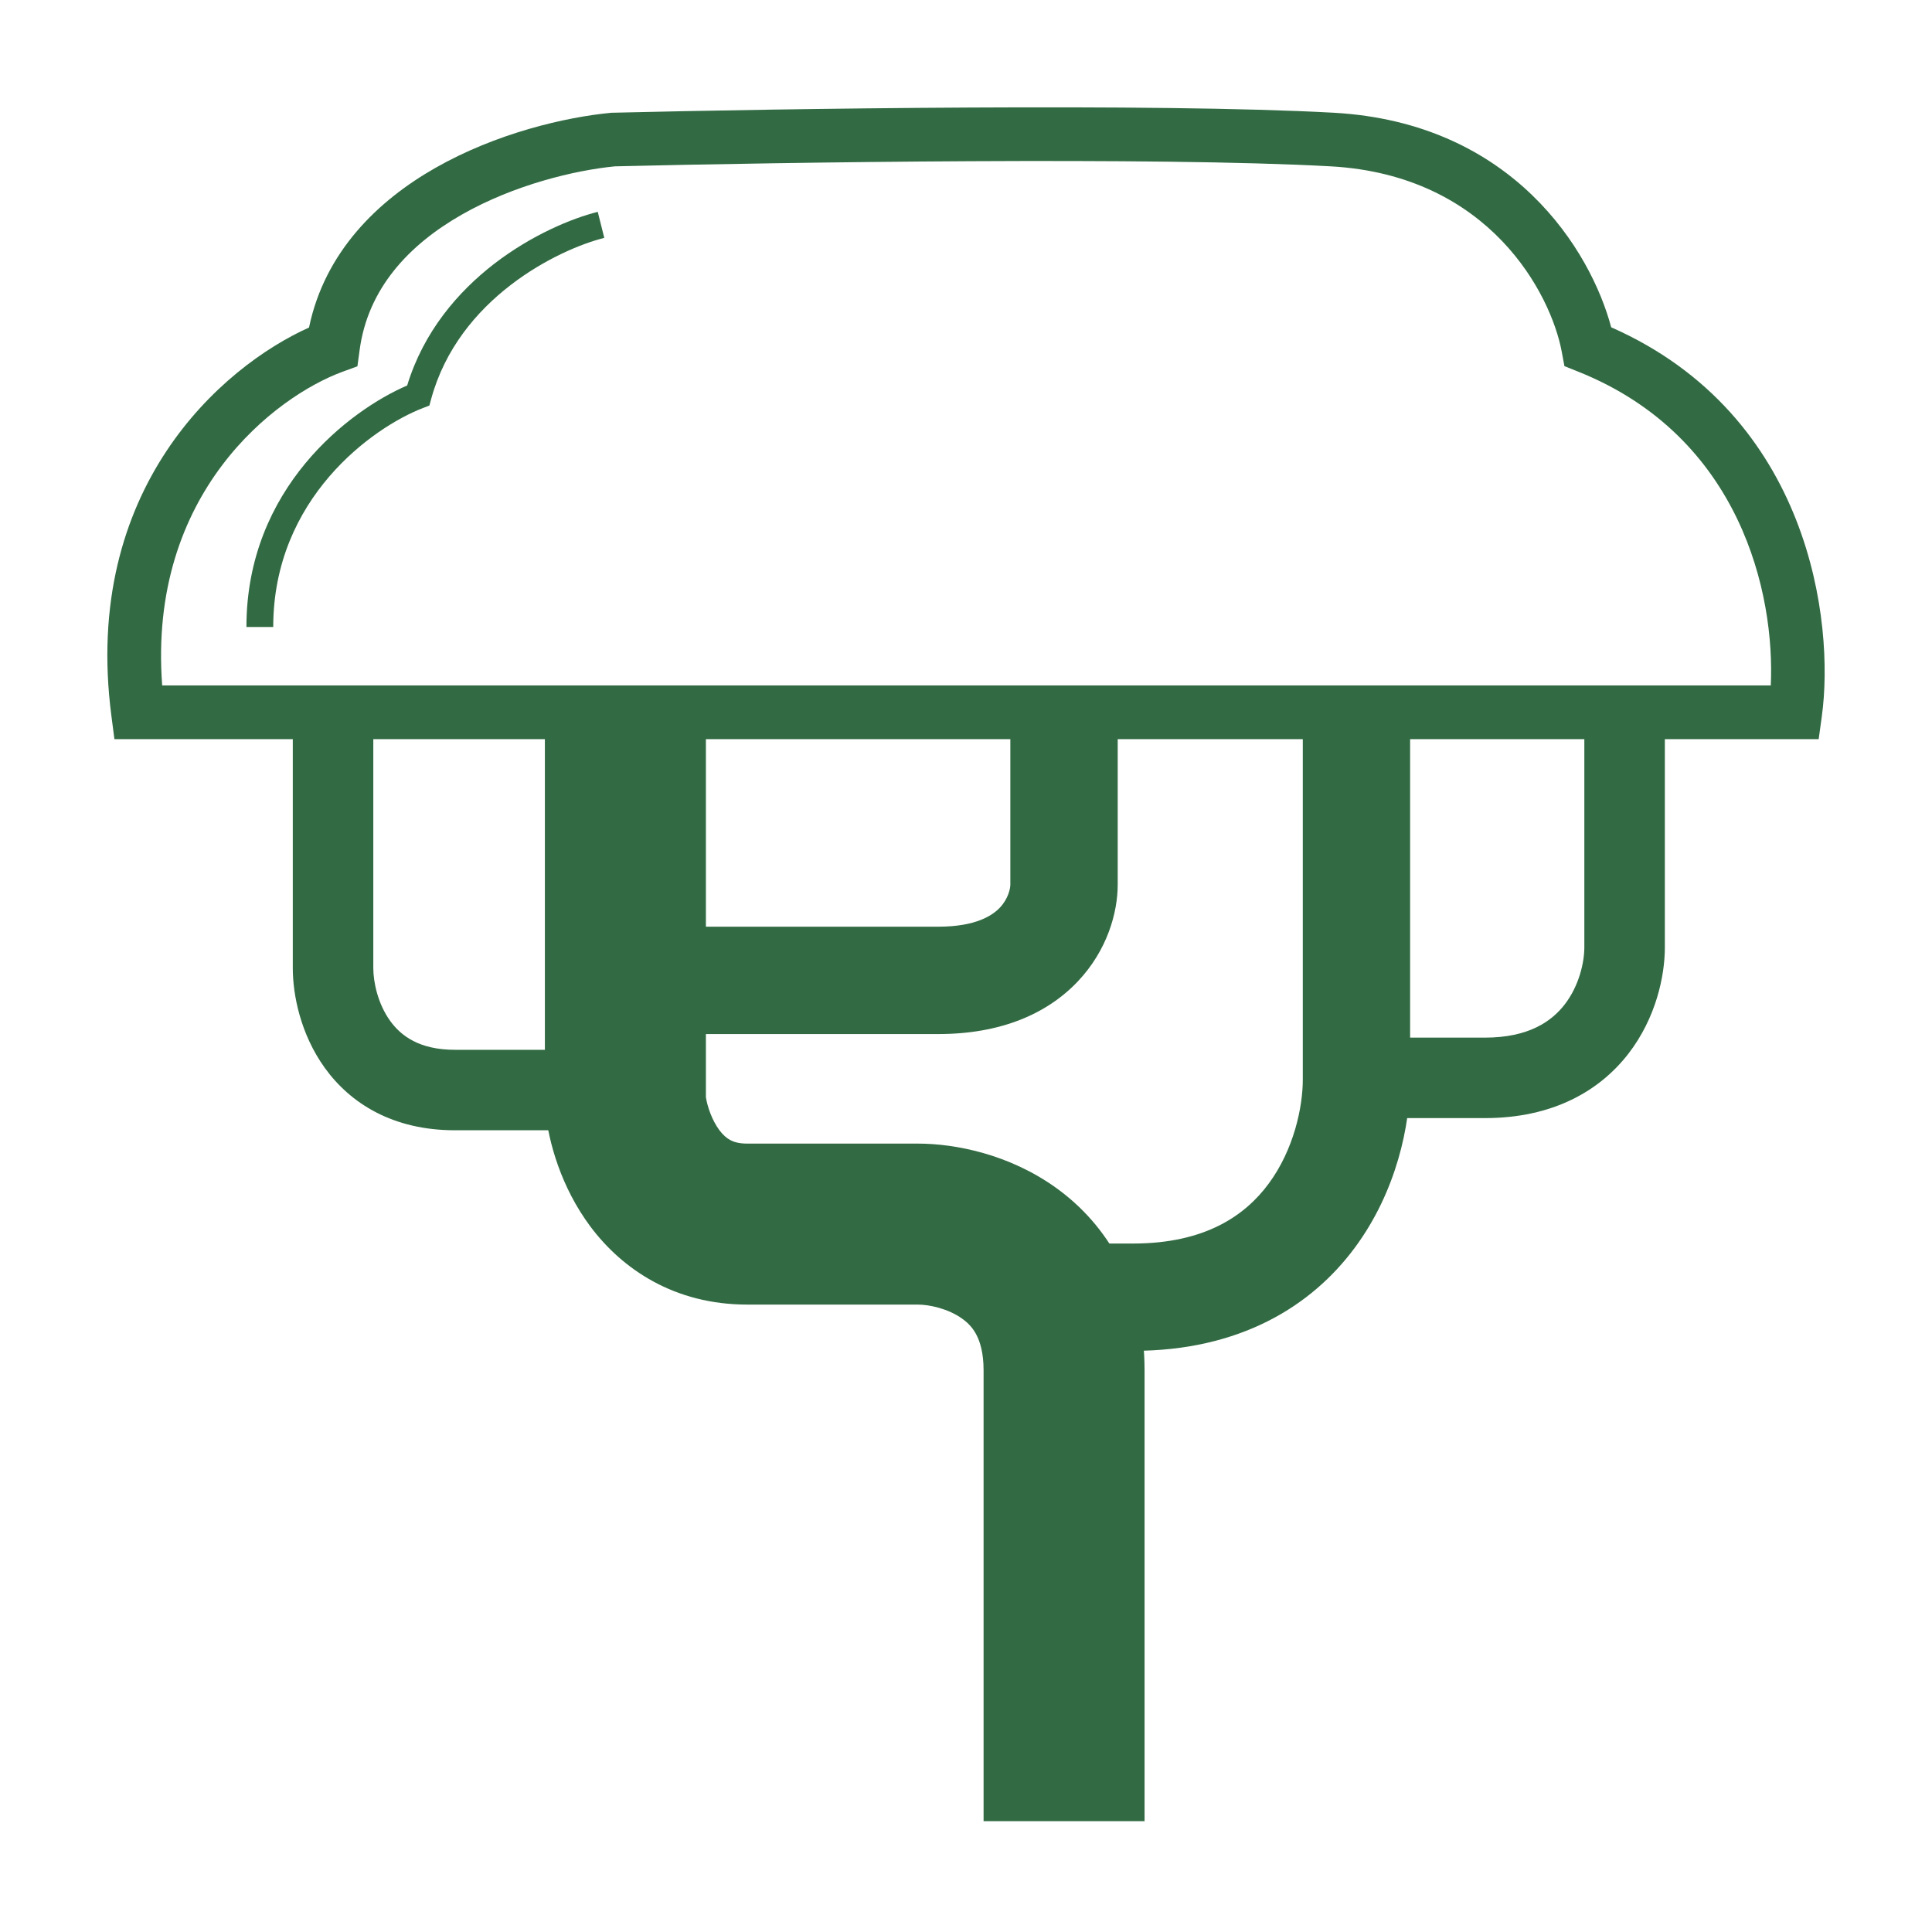 <svg width="40" height="40" viewBox="0 0 40 40" fill="none" xmlns="http://www.w3.org/2000/svg">
<path fill-rule="evenodd" clip-rule="evenodd" d="M6.062 20.045V15.252H7.729V20.045C7.729 20.332 7.822 20.781 8.077 21.135C8.301 21.446 8.681 21.735 9.419 21.735H11.988L11.989 23.401H9.419C8.138 23.401 7.257 22.849 6.724 22.109C6.222 21.411 6.062 20.599 6.062 20.045Z" fill="#326B43"/>
<path fill-rule="evenodd" clip-rule="evenodd" d="M23.141 18.315V14.747H20.918V18.315C20.918 18.394 20.876 18.607 20.702 18.791C20.556 18.945 20.217 19.186 19.428 19.186H14.195L14.194 21.409H19.428C20.72 21.409 21.682 20.989 22.317 20.317C22.923 19.676 23.141 18.897 23.141 18.315Z" fill="#326B43"/>
<path fill-rule="evenodd" clip-rule="evenodd" d="M34.469 19.613V14.747H32.802V19.613C32.802 19.918 32.697 20.404 32.397 20.794C32.127 21.144 31.652 21.483 30.744 21.483H28.59L28.59 23.149H30.744C32.15 23.149 33.12 22.586 33.718 21.811C34.285 21.074 34.469 20.209 34.469 19.613Z" fill="#326B43"/>
<path fill-rule="evenodd" clip-rule="evenodd" d="M29.195 22.352V14.747H26.973V22.352C26.973 22.919 26.789 23.799 26.266 24.507C25.783 25.16 24.959 25.746 23.459 25.746H21.02V27.968H23.459C25.659 27.968 27.148 27.052 28.053 25.828C28.917 24.659 29.195 23.287 29.195 22.352Z" fill="#326B43"/>
<path fill-rule="evenodd" clip-rule="evenodd" d="M11.281 14.747H14.615V22.717C14.645 22.907 14.738 23.189 14.894 23.399C14.971 23.502 15.046 23.564 15.116 23.602C15.18 23.637 15.285 23.677 15.471 23.677H19.003C19.774 23.677 20.894 23.894 21.869 24.596C22.929 25.36 23.697 26.617 23.697 28.371V37.706H20.364V28.371C20.364 28.003 20.289 27.778 20.218 27.64C20.147 27.501 20.048 27.392 19.921 27.302C19.635 27.095 19.241 27.01 19.003 27.01H15.471C13.959 27.01 12.883 26.275 12.225 25.396C11.614 24.578 11.355 23.641 11.29 22.986L11.281 22.904V14.747Z" fill="#326B43"/>
<path fill-rule="evenodd" clip-rule="evenodd" d="M12.683 2.334C16.127 2.25 23.954 2.131 27.613 2.334C31.332 2.541 32.938 5.2 33.358 6.776C37.49 8.601 37.982 12.9 37.72 14.822L37.654 15.303H2.369L2.306 14.819C1.694 10.123 4.585 7.595 6.398 6.781C6.724 5.213 7.823 4.155 9.009 3.479C10.271 2.759 11.701 2.426 12.644 2.336L12.664 2.334L12.683 2.334ZM12.73 3.444C11.907 3.525 10.648 3.823 9.56 4.444C8.467 5.067 7.615 5.972 7.445 7.252L7.4 7.584L7.086 7.699C5.715 8.205 3.057 10.198 3.358 14.191H36.662C36.75 12.316 36.053 9.046 32.674 7.694L32.39 7.581L32.334 7.281C32.113 6.1 30.851 3.627 27.551 3.444C23.951 3.244 16.193 3.36 12.73 3.444Z" fill="#326B43"/>
<path fill-rule="evenodd" clip-rule="evenodd" d="M10.23 5.463C11.007 4.865 11.836 4.521 12.376 4.386L12.511 4.925C12.041 5.042 11.282 5.354 10.57 5.903C9.859 6.451 9.21 7.224 8.927 8.26L8.89 8.396L8.759 8.447C7.723 8.845 5.657 10.315 5.657 12.981H5.102C5.102 10.104 7.244 8.491 8.43 7.981C8.77 6.866 9.482 6.041 10.23 5.463Z" fill="#326B43"/>
</svg>
